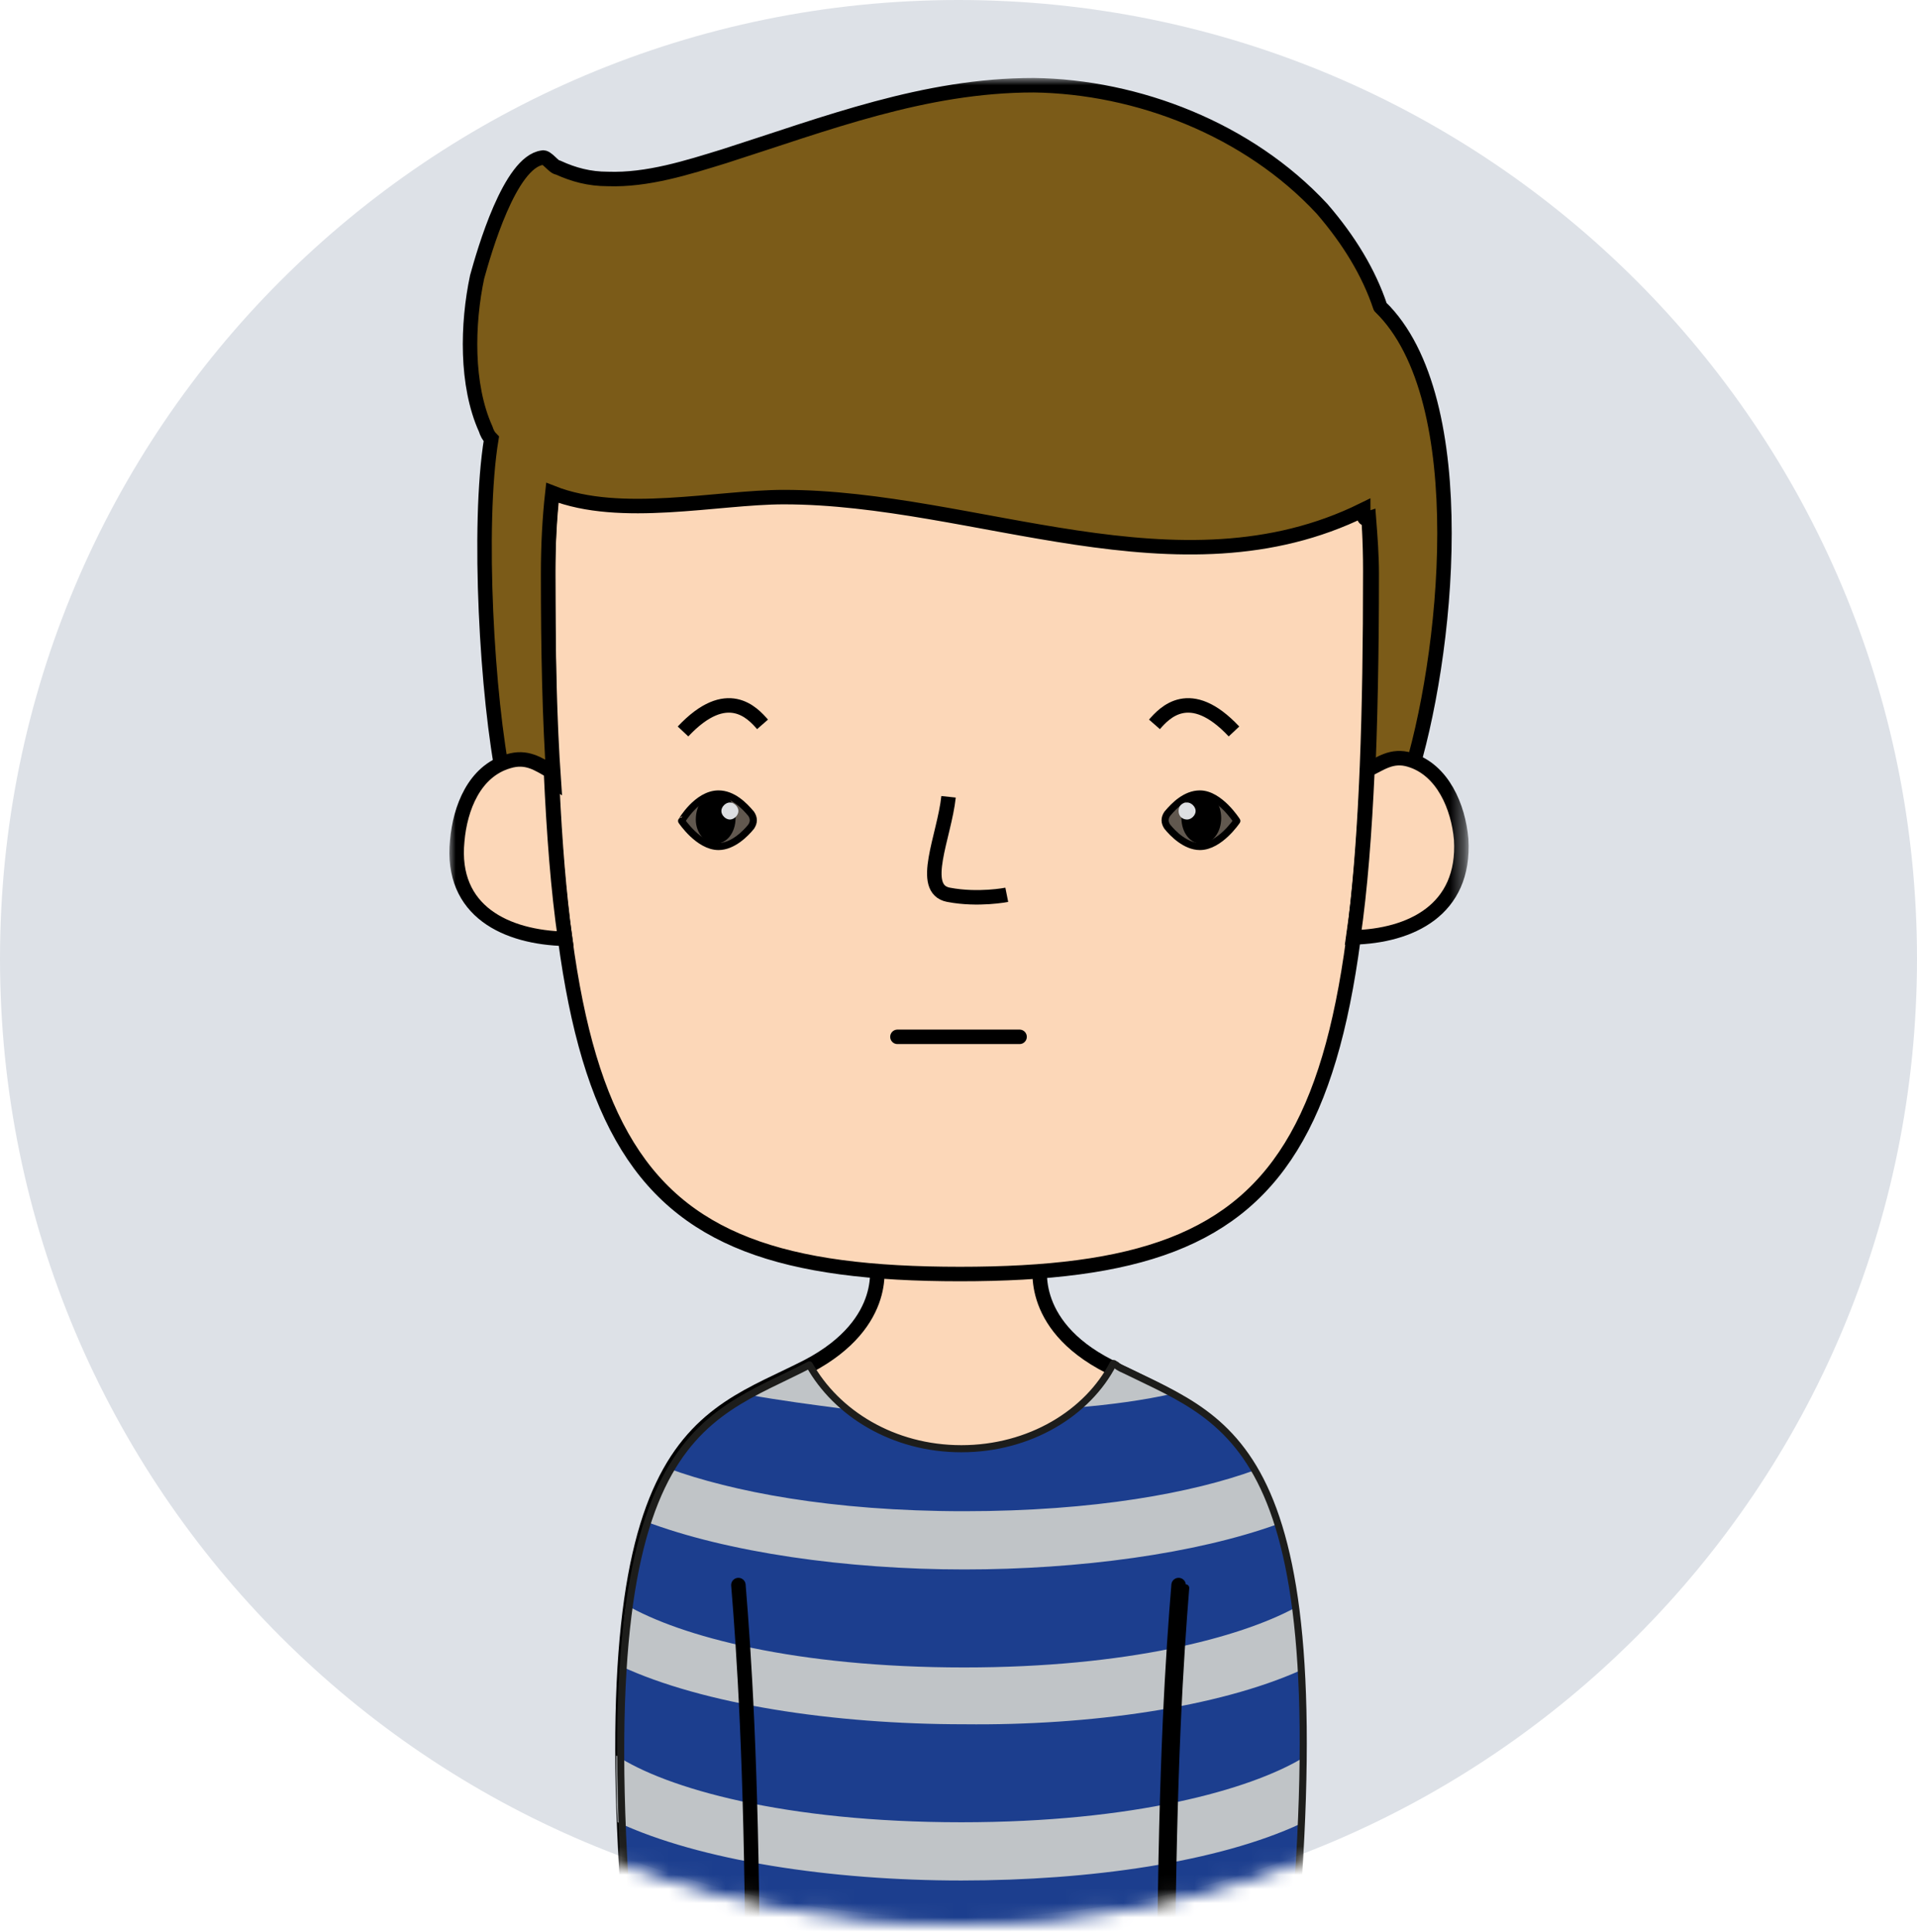 <?xml version="1.0" encoding="utf-8"?>
<!-- Generator: Adobe Illustrator 23.0.0, SVG Export Plug-In . SVG Version: 6.00 Build 0)  -->
<svg version="1.1" id="Calque_1" xmlns="http://www.w3.org/2000/svg" xmlns:xlink="http://www.w3.org/1999/xlink" x="0px" y="0px"
	 viewBox="0 0 135 136" style="enable-background:new 0 0 135 136;" xml:space="preserve">
<style type="text/css">
	.skin {
    fill:#FCD7B8;
    stroke:#000000;
    stroke-width:1.02;
    stroke-miterlimit:10;
  }
  .hair {
    fill:#7B5B18;
    stroke:#000000;
    stroke-width:1.02;
    stroke-miterlimit:10;
  }

	.st0{fill-rule:evenodd;clip-rule:evenodd;fill:#DDE1E7;}
	.st1{fill-rule:evenodd;clip-rule:evenodd;fill:#FFFFFF;filter:url(#Adobe_OpacityMaskFilter);stroke:#4A4A4A;}
	.st2{mask:url(#mask0_1_);}
	.st4{fill:none;stroke:#000000;stroke-width:1.02;stroke-linecap:round;stroke-linejoin:round;stroke-miterlimit:10;}
	.st6{fill:#1C3E8E;}
	.st7{fill:#C0C4C7;}
	.st8{fill:none;stroke:#000000;stroke-width:0.5;stroke-linecap:round;stroke-linejoin:round;stroke-miterlimit:10;}
	.st9{fill:none;stroke:#1D1D1B;stroke-width:0.5;stroke-linecap:round;stroke-linejoin:round;stroke-miterlimit:10;}
	.st10{fill:#61584F;stroke:#000000;stroke-width:0.5;stroke-linecap:round;stroke-linejoin:round;stroke-miterlimit:10;}
	.st11{fill:#DDDFE2;}
</style>
<g>
	<path class="st0" d="M67.5,135c37.3,0,67.5-30.2,67.5-67.5C135,30.2,104.8,0,67.5,0C30.2,0,0,30.2,0,67.5
		C0,104.8,30.2,135,67.5,135z"/>
</g>
<defs>
	<filter id="Adobe_OpacityMaskFilter" filterUnits="userSpaceOnUse" x="31.6" y="5.5" width="71.8" height="133.7">
		<feColorMatrix  type="matrix" values="1 0 0 0 0  0 1 0 0 0  0 0 1 0 0  0 0 0 1 0"/>
	</filter>
</defs>
<mask maskUnits="userSpaceOnUse" x="31.6" y="5.5" width="71.8" height="133.7" id="mask0_1_">
	<path class="st1" d="M67.5,135c37.3,0,67.5-30.2,67.5-67.5C135,30.2,104.8,0,67.5,0C30.2,0,0,30.2,0,67.5
		C0,104.8,30.2,135,67.5,135z"/>
</mask>
<g class="st2">
	<path class="skin" d="M78.1,96.2c-5.9-3-4.8-7.4-4.8-7.4H61.7c0,0,1.1,4.3-4.8,7.4c-7.6,3.9-15.6,4.5-12.3,42.1c21,0,24.7,0,45.8,0
		C93.7,100.7,85.7,100.1,78.1,96.2z"/>
	<path class="skin" d="M67.6,7.7c-2.1-0.1-29-0.6-29,32.5c0,40.2,4.2,49.5,29,49.5c24.7,0,28.9-9.2,28.9-49.5
		C96.5,7.2,69.6,7.6,67.6,7.7z"/>
	<path class="skin" d="M81.3,51c0.7-0.8,2.5-2.8,5.6,0.5"/>
	<path class="skin" d="M53.7,51c-0.7-0.8-2.5-2.8-5.6,0.5"/>
	<path class="st4" d="M63.2,73h8.6"/>
	<path class="hair" d="M97.2,21.6C97.2,21.7,97.2,21.7,97.2,21.6c-0.8-2.4-2.2-4.7-4.1-6.9c-5.2-5.6-13-8.6-20.3-8.7
		C65.1,6,58.2,8.7,51,11c-2.6,0.8-5.4,1.7-8.2,1.6c-1.3,0-2.4-0.3-3.5-0.8c-0.3,0-0.8-0.8-1.1-0.7c-2.3,0.3-4.1,6.6-4.6,8.4
		c-0.7,3.3-0.8,7.6,0.6,10.7c0.1,0.3,0.2,0.5,0.4,0.7c-1,6.1-0.3,18.3,0.9,24.1c0.8-0.4,1.7-0.5,2.6-0.4c0.3,0.1,0.6,0.2,0.9,0.4
		c-0.3-4.3-0.4-9.1-0.4-14.6c0-2,0.1-3.9,0.3-5.7c4.8,1.9,11.6,0.3,16.3,0.3c13.5,0,27.8,7.3,40.8,0.9c0,0.6,0.1,0.7,0.4,0.6
		c0.1,1.3,0.2,2.6,0.2,3.9c0,5.6-0.1,10.6-0.3,15c0.2-0.2,0.4-0.3,0.6-0.4c0.4-0.2,0.9-0.2,1.3-0.2c0.3,0,0.7,0.1,1,0.1
		C101.9,46.5,103.9,28.1,97.2,21.6z"/>
	<path class="skin" d="M102.9,59.1c-0.2-2.3-1.3-4.9-3.6-5.6c-1.3-0.4-2.1,0.3-3,0.7c-0.2,4.4-0.5,8.4-1,11.8
		C99.3,65.9,103.2,64.1,102.9,59.1z"/>
	<path class="skin" d="M38.8,54.3c-0.9-0.5-1.7-1.1-3-0.7c-2.4,0.7-3.4,3.3-3.6,5.6c-0.5,5,3.5,6.8,7.6,6.9
		C39.3,62.7,39,58.7,38.8,54.3z"/>
	<path class="st6" d="M78.6,96.1c-0.1,0-0.1-0.1-0.2-0.1c-1.8,3.5-5.9,6-10.7,6c-4.8,0-8.9-2.5-10.7-6c-0.1,0-0.1,0.1-0.2,0.1
		c-7.7,4-15.9,4.6-12.5,42.8c21.4,0,25.2,0,46.6,0C94.5,100.7,86.3,100.1,78.6,96.1z"/>
	<path class="st7" d="M78.6,96.1c-0.1,0-0.1-0.1-0.2-0.1c-0.6,1.2-1.5,2.2-2.6,3.1c2.4-0.2,4.7-0.5,6.9-1
		C81.4,97.4,80,96.8,78.6,96.1z"/>
	<path class="st7" d="M57,96c-0.1,0-0.1,0.1-0.2,0.1c-1.4,0.7-2.8,1.3-4.1,2.1c2.2,0.4,4.5,0.7,6.8,1C58.5,98.2,57.6,97.2,57,96z"/>
	<path class="st7" d="M90,107.3c-0.5-1.5-1-2.7-1.6-3.8c-4.4,1.6-11.3,2.9-20.5,2.9c-9.4,0-16.4-1.4-20.8-3c-0.6,1-1.2,2.3-1.7,3.7
		c5.8,2.2,14.2,3.4,22.5,3.4C76,110.5,84.2,109.4,90,107.3z"/>
	<path class="st7" d="M91.6,117.6c-0.1-1.6-0.2-3-0.4-4.4c-3.9,2.1-11.8,4.2-23.3,4.2c-11.9,0-20-2.2-23.8-4.4
		c-0.2,1.3-0.3,2.8-0.4,4.3c5.8,2.7,15,4.1,24.2,4.1C76.8,121.5,85.8,120.2,91.6,117.6z"/>
	<path class="st7" d="M91.6,128.4c0.1-1.6,0.1-3.2,0.1-4.6c-3.7,2.2-11.8,4.5-24,4.5c-12.5,0-20.8-2.4-24.3-4.7c0,1.5,0,3,0.1,4.7
		c5.8,2.7,15,4.1,24.2,4.1C76.8,132.4,85.8,131.1,91.6,128.4z"/>
	<path class="st7" d="M44,134.9c0.1,1.3,0.2,2.6,0.3,4c6.3,0,11,0,15.1,0C52,138.2,46.8,136.5,44,134.9z"/>
	<path class="st7" d="M90.9,138.9c0.1-1.3,0.2-2.6,0.3-3.8c-2.9,1.5-8,3.1-15.2,3.8C80.1,138.9,84.8,138.9,90.9,138.9z"/>
	<path class="st8" d="M83.5,111.8c-0.4,5-0.9,12.5-1,27.1"/>
	<path class="st8" d="M51.9,111.8c0.4,5,0.9,12.5,1,27.1"/>
	<path class="st9" d="M79.3,96.5c-0.2-0.1-0.5-0.2-0.7-0.4c-0.1,0-0.1-0.1-0.2-0.1c-1.8,3.5-5.9,6-10.7,6c-4.8,0-8.8-2.5-10.7-5.9
		c-7.7,4-15.9,4.6-12.5,42.8h46.4C94.4,101.9,86.8,100.2,79.3,96.5z"/>
	<path class="st4" d="M83,111.6c-0.4,4.9-0.9,12.3-1,26.6"/>
	<path class="st4" d="M52,111.6c0.4,4.9,0.9,12.3,1,26.6"/>
	<path class="st10" d="M84.5,55.9c-1,0-1.8,0.8-2.3,1.4c-0.2,0.3-0.2,0.6,0,0.9c0.4,0.5,1.3,1.4,2.3,1.4c1.4,0,2.6-1.8,2.6-1.8
		S85.9,55.9,84.5,55.9z"/>
	<path d="M84.6,59.4c0.8,0,1.4-0.8,1.4-1.8s-0.6-1.8-1.4-1.8s-1.4,0.8-1.4,1.8S83.8,59.4,84.6,59.4z"/>
	<path class="st11" d="M83.6,57.7c0.3,0,0.6-0.3,0.6-0.6s-0.3-0.6-0.6-0.6S83,56.7,83,57.1S83.3,57.7,83.6,57.7z"/>
	<path class="st10" d="M50.6,55.9c1,0,1.8,0.8,2.3,1.4c0.2,0.3,0.2,0.6,0,0.9c-0.4,0.5-1.3,1.4-2.3,1.4c-1.4,0-2.6-1.8-2.6-1.8
		S49.1,55.9,50.6,55.9z"/>
	<path d="M50.4,59.4c0.8,0,1.4-0.8,1.4-1.8s-0.6-1.8-1.4-1.8S49,56.7,49,57.7S49.7,59.4,50.4,59.4z"/>
	<path class="st11" d="M51.4,57.7c0.3,0,0.6-0.3,0.6-0.6s-0.3-0.6-0.6-0.6c-0.3,0-0.6,0.3-0.6,0.6S51.1,57.7,51.4,57.7z"/>
	<path class="skin" d="M66.8,56.1c-0.3,2.8-2.1,6.5,0,6.9c2.1,0.4,4.1,0,4.1,0"/>
</g>
</svg>
